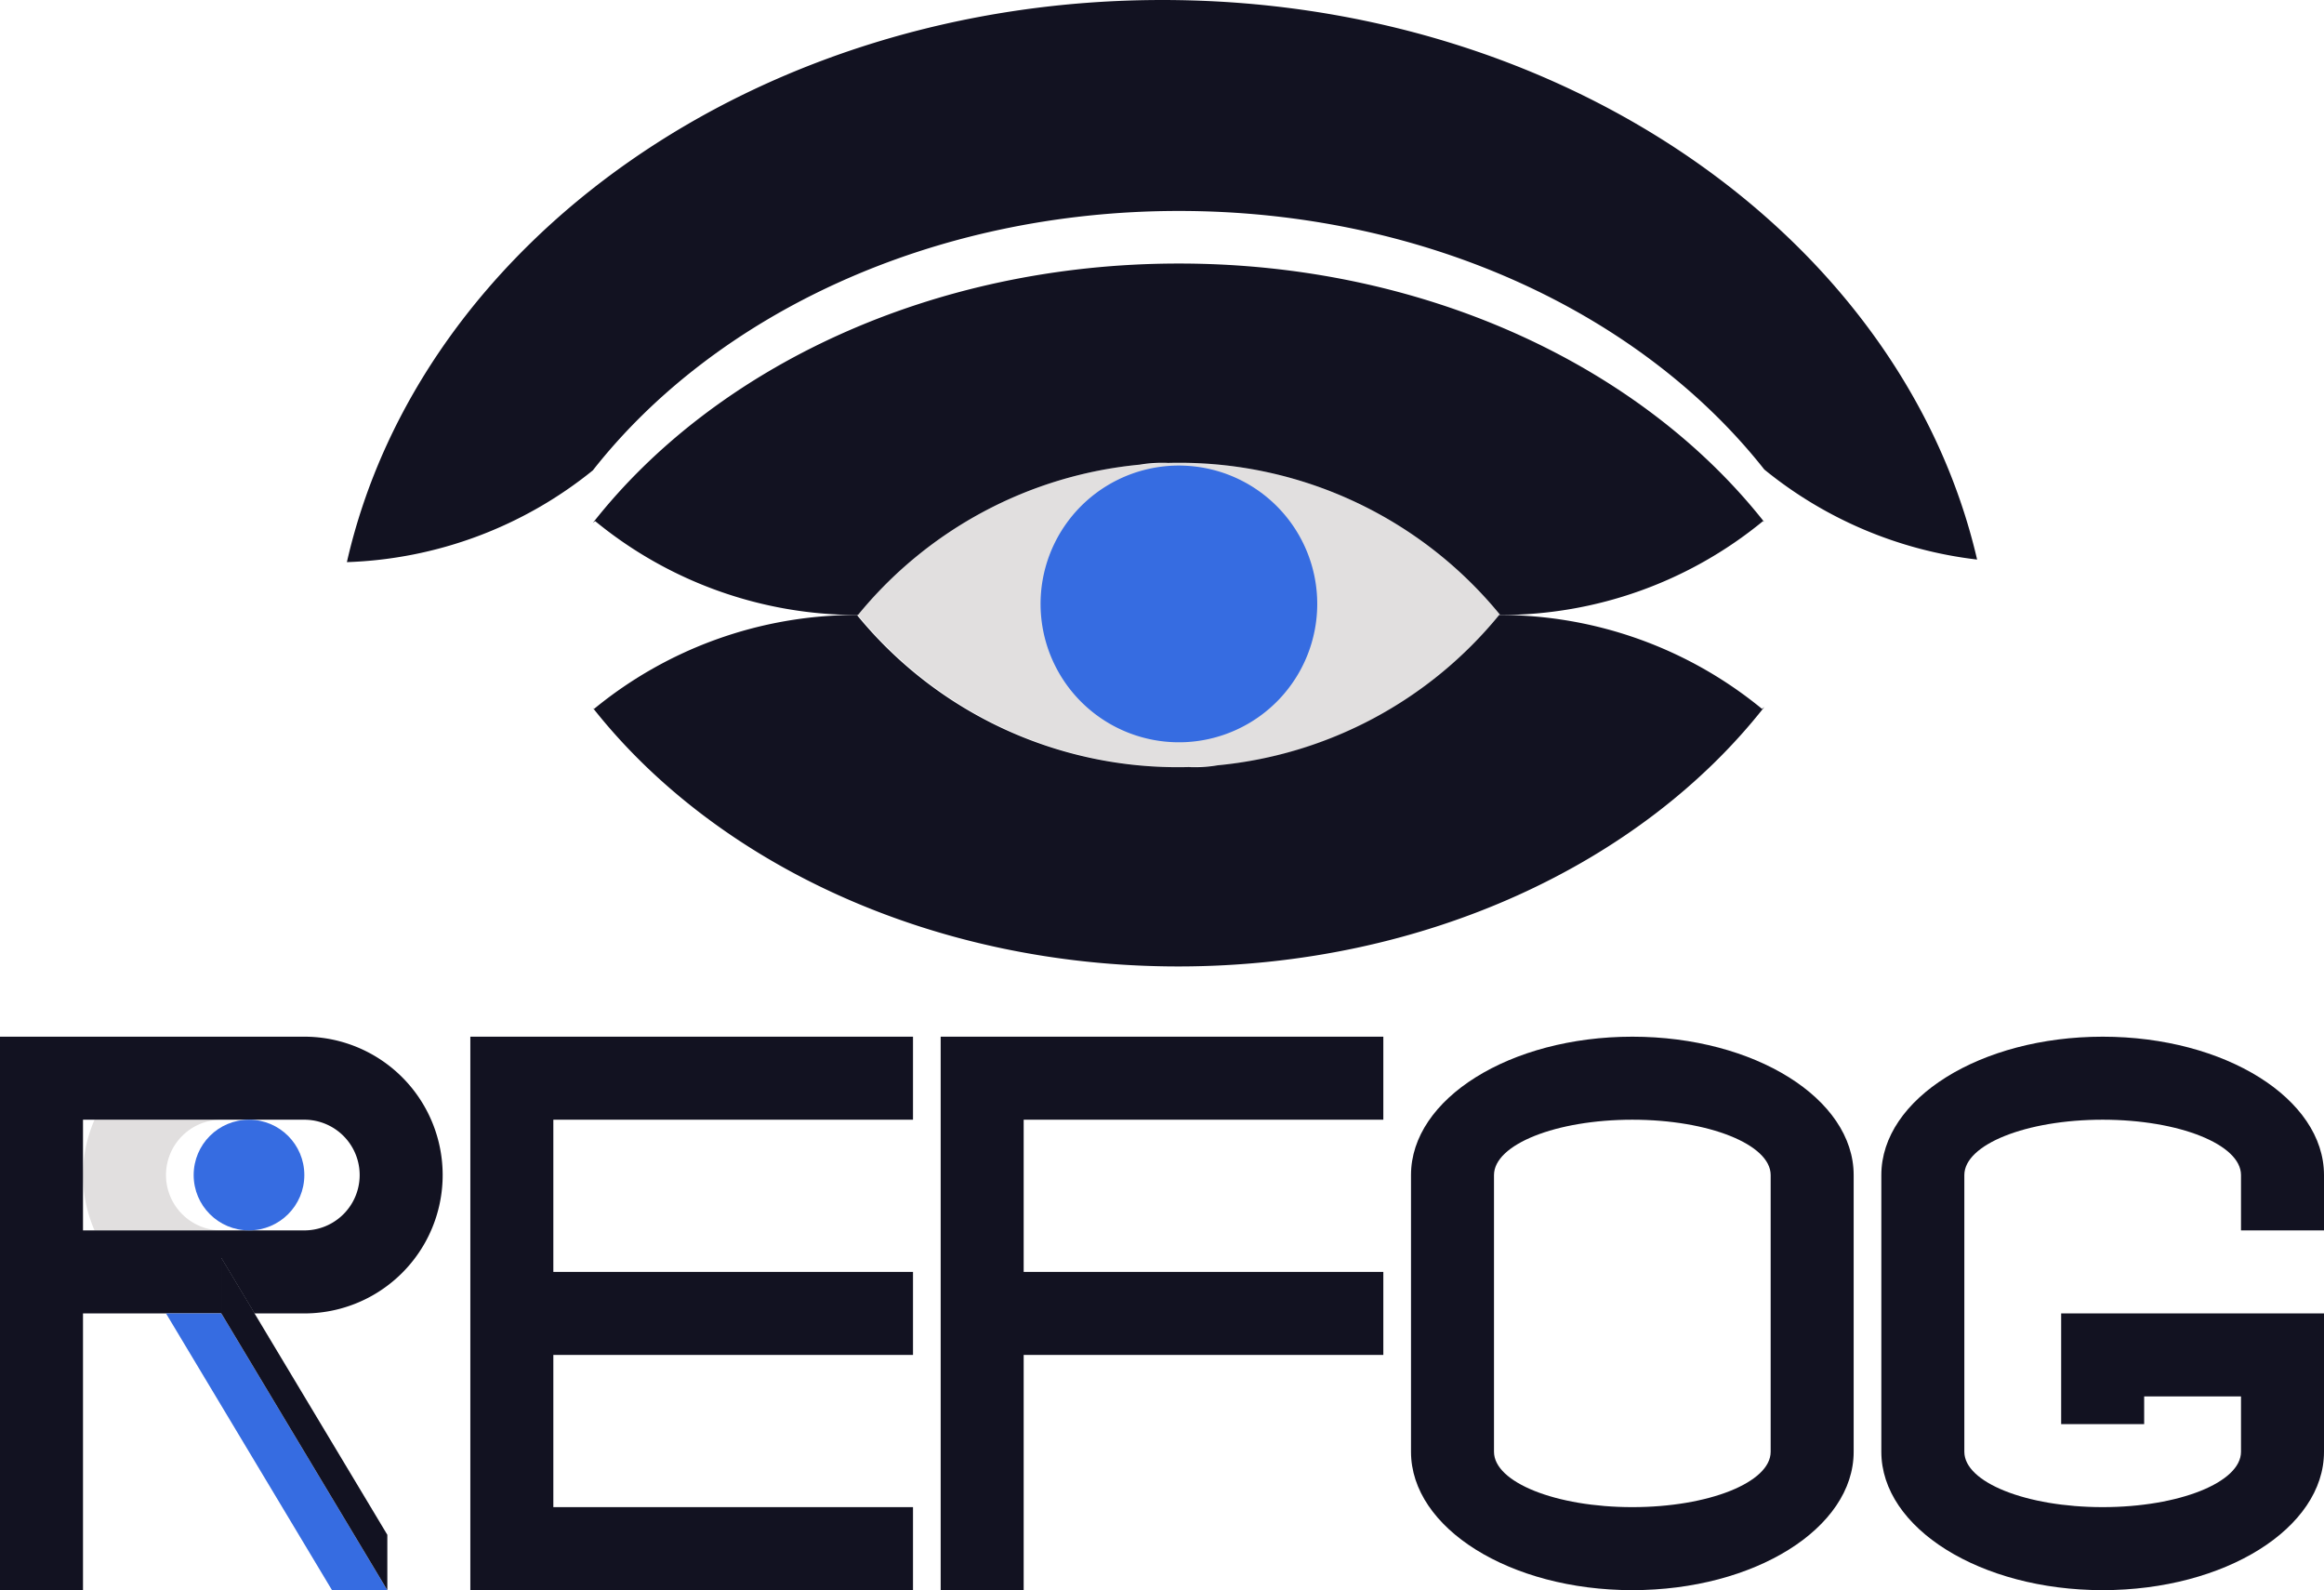 <svg id="Main" xmlns="http://www.w3.org/2000/svg" viewBox="0 0 840 574.615"><defs><style>.cls-1{fill:#e1dfdf;}.cls-2{fill:#366ce1;}.cls-3{fill:#121221;}</style></defs><title>refog</title><g id="Refog"><path class="cls-1" d="M622.25,434.923a149.975,149.975,0,0,1-232.14,0A149.632,149.632,0,0,1,491.89,380.6q5.115-.495,10.34-.63c1.31-.031,2.63-.05,3.95-.05A149.64,149.64,0,0,1,622.25,434.923Z" transform="translate(-80 -212.692)"/><path class="cls-2" d="M556.11,430.923a50,50,0,1,1-58.22-49.32,49.468,49.468,0,0,1,8.22-.68c.71,0,1.42.01,2.12.05A50,50,0,0,1,556.11,430.923Z" transform="translate(-80 -212.692)"/><path class="cls-3" d="M794.62,414.893a149.157,149.157,0,0,1-76.92-32.54c-44.27-56.14-122.49-93.43-211.59-93.43-89.27,0-167.6,37.43-211.83,93.74a149.113,149.113,0,0,1-88.9,33.159c26.32-115.669,148.27-203.13,294.73-203.13C646.18,212.692,767.86,299.683,794.62,414.893Z" transform="translate(-80 -212.692)"/><path class="cls-3" d="M717.7,401.353l-.45-.36a149.3,149.3,0,0,1-95,33.93,149.64,149.64,0,0,0-116.07-55c-1.32,0-2.64.019-3.95.05-.7-.04-1.41-.05-2.12-.05a49.468,49.468,0,0,0-8.22.68,149.632,149.632,0,0,0-101.78,54.32,149.3,149.3,0,0,1-95-33.93c-.28.23-.55.449-.83.67,44.23-56.31,122.56-93.74,211.83-93.74C595.21,307.923,673.43,345.213,717.7,401.353Z" transform="translate(-80 -212.692)"/><path class="cls-3" d="M294.28,468.493l.45.36a149.293,149.293,0,0,1,95-33.93,149.64,149.64,0,0,0,116.07,55c1.32,0,2.64-.02,3.95-.05.7.04,1.41.05,2.12.05a49.468,49.468,0,0,0,8.22-.68,149.632,149.632,0,0,0,101.78-54.32,149.293,149.293,0,0,1,95,33.93c.28-.23.55-.45.83-.67-44.23,56.31-122.56,93.74-211.83,93.74C416.77,561.923,338.55,524.633,294.28,468.493Z" transform="translate(-80 -212.692)"/><path class="cls-1" d="M140,637.308a19.994,19.994,0,0,1,20-20H114.17a50.047,50.047,0,0,0,0,40H160A20,20,0,0,1,140,637.308Z" transform="translate(-80 -212.692)"/><path class="cls-3" d="M190,587.308H80v200h30v-100h50v-20q6,10,12,20h18a50,50,0,0,0,0-100Zm0,70H110v-40h80a20,20,0,0,1,0,40Z" transform="translate(-80 -212.692)"/><circle class="cls-2" cx="90" cy="424.615" r="20"/><path class="cls-3" d="M172,687.308H160v-20Q166,677.312,172,687.308Z" transform="translate(-80 -212.692)"/><path class="cls-2" d="M220,787.308H200q-30-50-60-100h20Q190,737.3,220,787.308Z" transform="translate(-80 -212.692)"/><path class="cls-3" d="M220,767.308v20q-30-50-60-100v-20q6,10,12,20Q196,727.312,220,767.308Z" transform="translate(-80 -212.692)"/><polygon class="cls-3" points="200 404.615 200 459.615 330 459.615 330 489.615 200 489.615 200 544.615 330 544.615 330 574.615 170 574.615 170 374.615 330 374.615 330 404.615 200 404.615"/><polygon class="cls-3" points="370 404.615 370 459.615 500 459.615 500 489.615 370 489.615 370 574.615 340 574.615 340 374.615 500 374.615 500 404.615 370 404.615"/><path class="cls-3" d="M670,587.308c-44.18,0-80,22.39-80,50v100c0,27.609,35.82,50,80,50s80-22.391,80-50v-100C750,609.7,714.18,587.308,670,587.308Zm50,150c0,11.049-22.39,20-50,20s-50-8.951-50-20v-100c0-11.05,22.39-20,50-20s50,8.95,50,20Z" transform="translate(-80 -212.692)"/><path class="cls-3" d="M890,657.308v-20c0-11.05-22.39-20-50-20s-50,8.95-50,20v100c0,11.049,22.39,20,50,20s50-8.951,50-20v-20H855v10H825v-40h95v50c0,27.609-35.82,50-80,50s-80-22.391-80-50v-100c0-27.61,35.82-50,80-50s80,22.39,80,50v20Z" transform="translate(-80 -212.692)"/></g></svg>